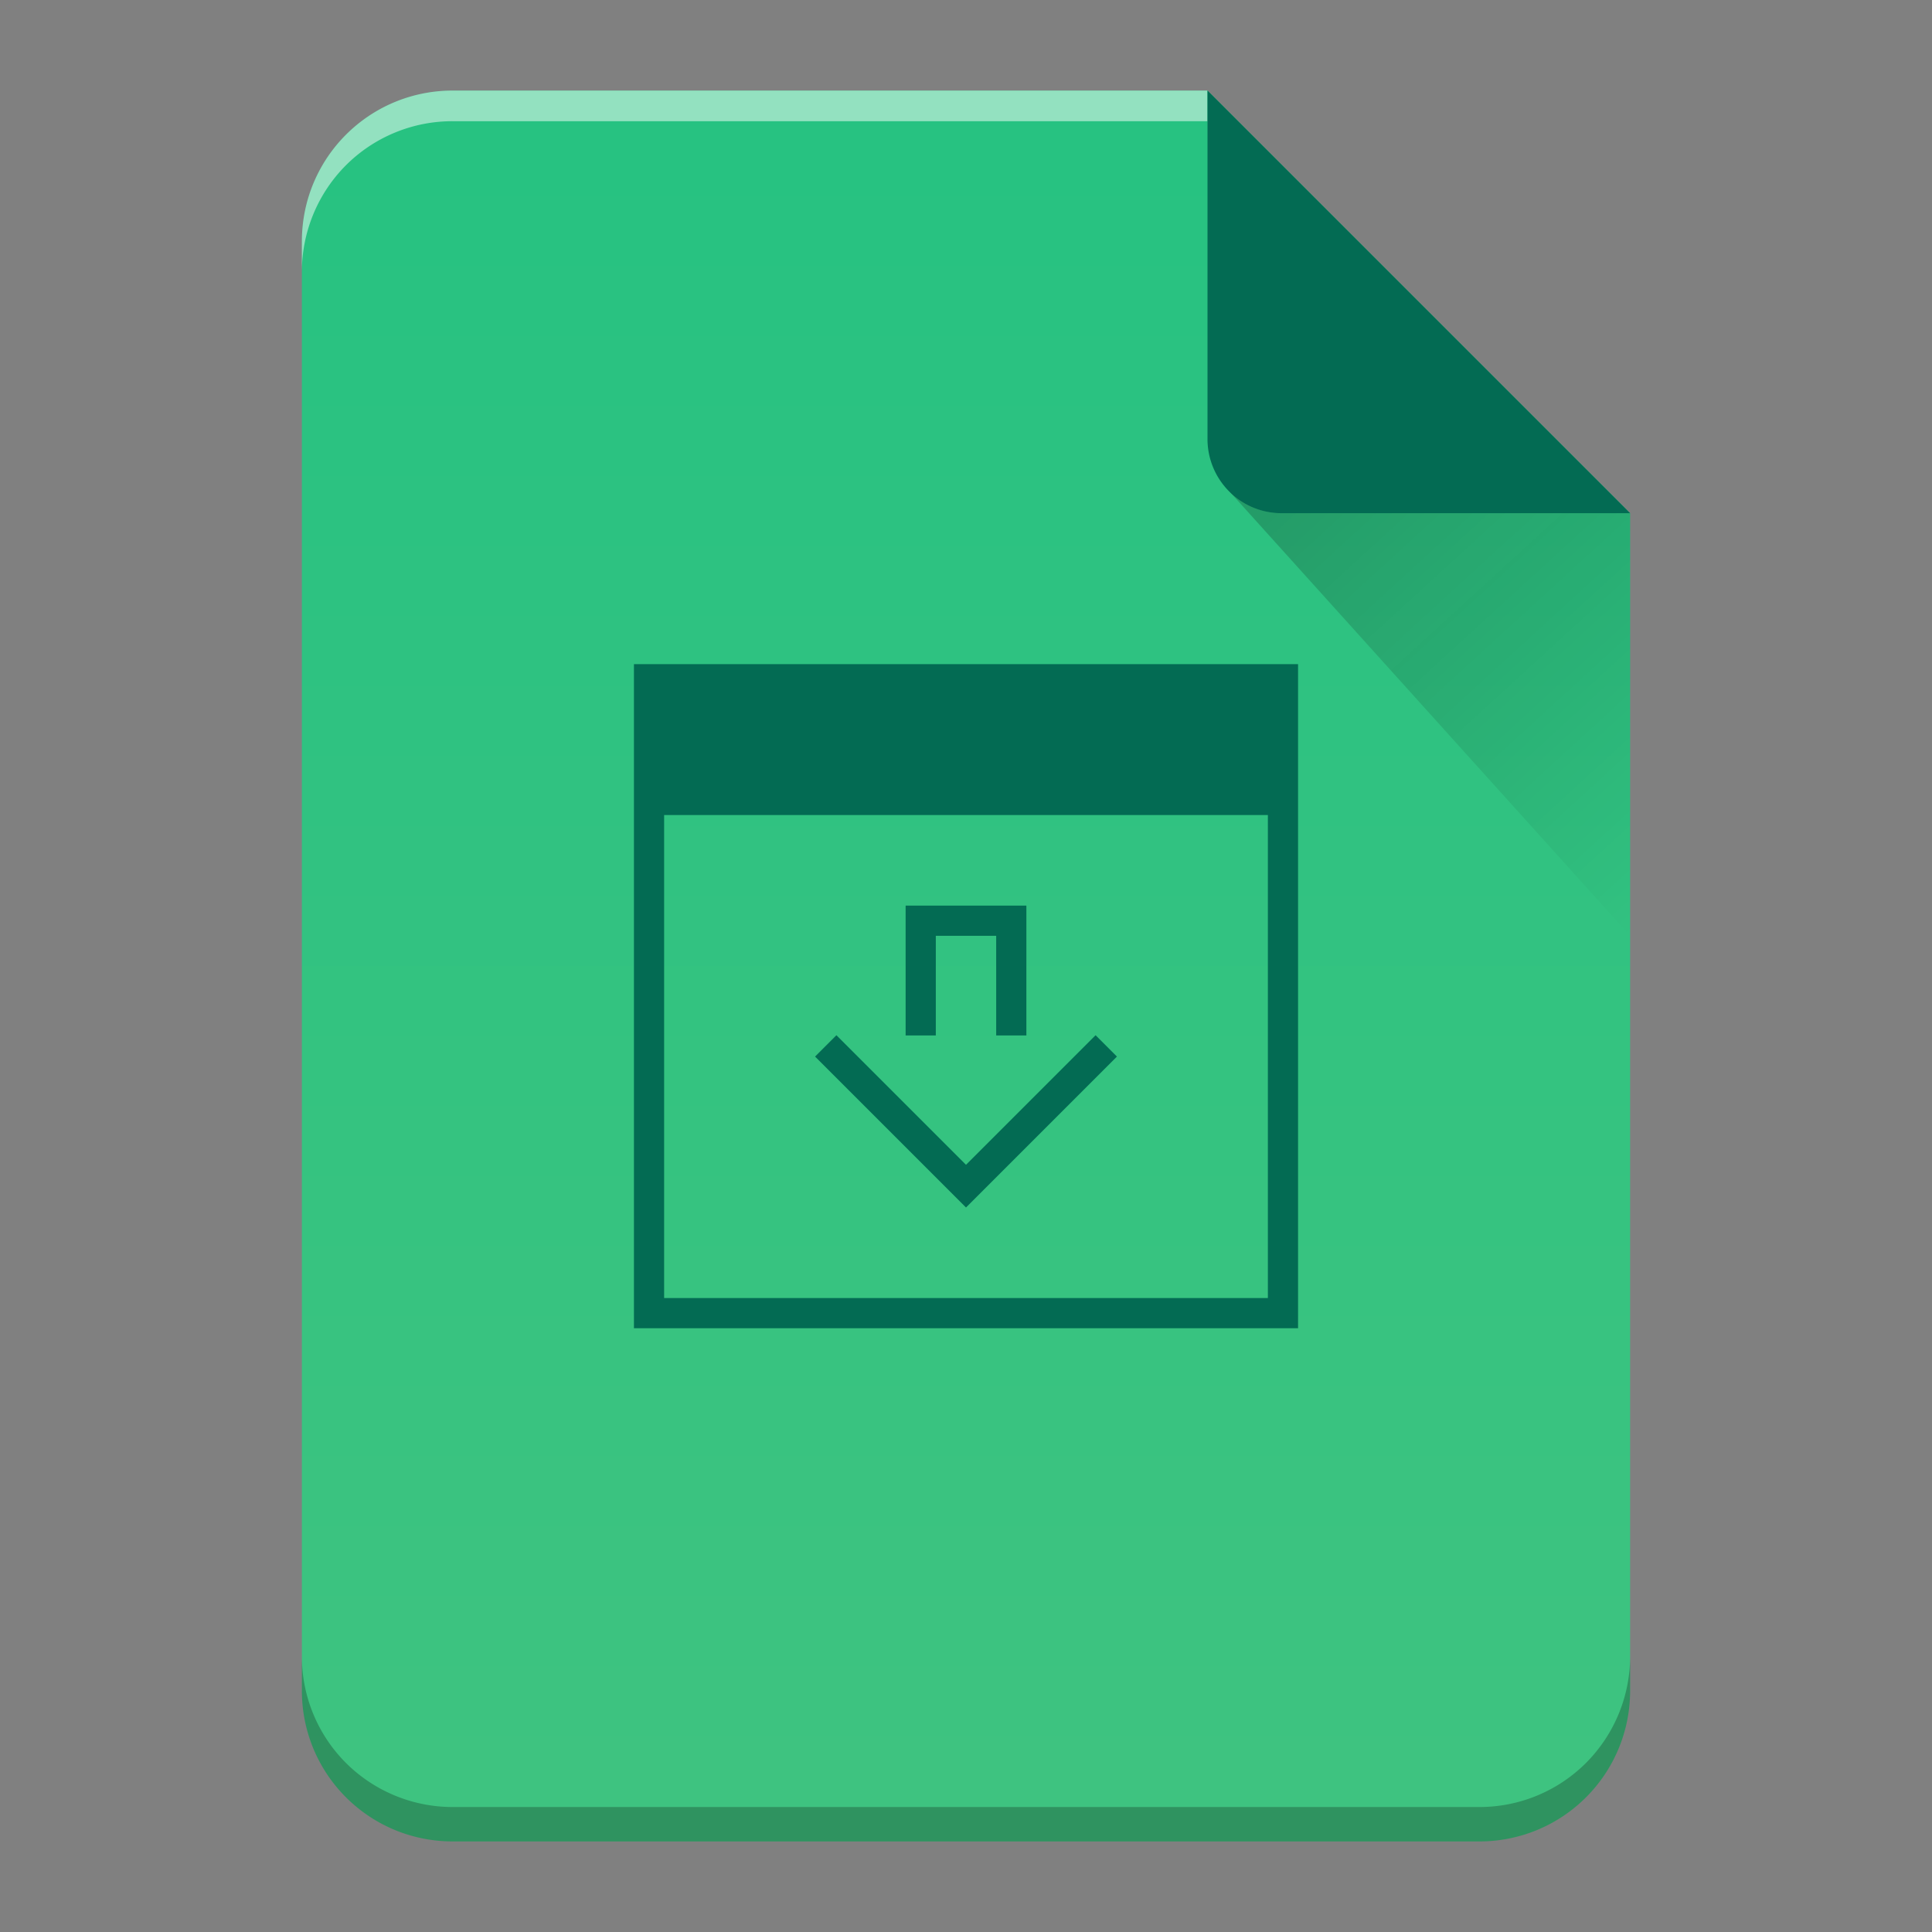 <?xml version="1.0" encoding="UTF-8" standalone="no"?>
<svg
   xmlns:dc="http://purl.org/dc/elements/1.1/"
   xmlns:cc="http://creativecommons.org/ns#"
   xmlns:rdf="http://www.w3.org/1999/02/22-rdf-syntax-ns#"
   xmlns:svg="http://www.w3.org/2000/svg"
   xmlns="http://www.w3.org/2000/svg"
   xmlns:xlink="http://www.w3.org/1999/xlink"
   xmlns:sodipodi="http://sodipodi.sourceforge.net/DTD/sodipodi-0.dtd"
   xmlns:inkscape="http://www.inkscape.org/namespaces/inkscape"
   width="64"
   height="64"
   version="1.1"
   id="svg41"
   sodipodi:docname="text-x-install.svg"
   inkscape:version="0.92.4 (5da689c313, 2019-01-14)">
  <rect width="100%" height="100%" fill="#808080" stroke="none"/>
  <sodipodi:namedview
     pagecolor="#ffffff"
     bordercolor="#666666"
     borderopacity="1"
     objecttolerance="10"
     gridtolerance="10"
     guidetolerance="10"
     inkscape:pageopacity="0"
     inkscape:pageshadow="2"
     inkscape:window-width="848"
     inkscape:window-height="480"
     id="namedview43"
     showgrid="false"
     inkscape:zoom="3.6875"
     inkscape:cx="3.9322034"
     inkscape:cy="32"
     inkscape:window-x="0"
     inkscape:window-y="25"
     inkscape:window-maximized="0"
     inkscape:current-layer="svg41" />
  <defs
     id="defs25">
    <linearGradient
       id="b"
       y1="61"
       y2="3"
       x2="0"
       gradientUnits="userSpaceOnUse"
       gradientTransform="matrix(1 0 0 -1 0 64)">
      <stop
         stop-color="#26c281"
         id="stop2" />
      <stop
         offset="1"
         stop-color="#3fc380"
         id="stop4" />
    </linearGradient>
    <linearGradient
       id="c"
       y1="61"
       y2="47"
       x2="0"
       gradientUnits="userSpaceOnUse"
       gradientTransform="matrix(1 0 0 -1 0 64)">
      <stop
         stop-color="#036b53"
         id="stop7" />
      <stop
         offset="1"
         stop-color="#036b53"
         id="stop9" />
    </linearGradient>
    <linearGradient
       xlink:href="#a"
       id="e"
       gradientUnits="userSpaceOnUse"
       x1="0"
       y1="60.774"
       x2="0"
       y2="2.345" />
    <linearGradient
       id="a"
       y1="392.36"
       y2="336.36"
       x2="0"
       gradientUnits="userSpaceOnUse"
       gradientTransform="translate(254 -254)">
      <stop
         stop-color="#fff"
         stop-opacity="0"
         id="stop13" />
      <stop
         offset="1"
         stop-color="#fff"
         stop-opacity=".2"
         id="stop15" />
    </linearGradient>
    <linearGradient
       id="g"
       y1="17.475"
       y2="31"
       x1="41.616"
       x2="54"
       gradientUnits="userSpaceOnUse">
      <stop
         stop-color="#060606"
         id="stop18" />
      <stop
         offset="1"
         stop-opacity="0"
         id="stop20" />
    </linearGradient>
    <linearGradient
       xlink:href="#b"
       id="d"
       x1="10"
       y1="3"
       x2="10"
       y2="61"
       gradientUnits="userSpaceOnUse"
       gradientTransform="translate(-40)" />
    <linearGradient
       xlink:href="#c"
       id="f"
       x1="40"
       y1="3"
       x2="40"
       y2="17"
       gradientUnits="userSpaceOnUse"
       gradientTransform="translate(-40)" />
  </defs>
  <path
     d="M 40,3 H 15 c -2.77,0 -5,2.23 -5,5 v 48 c 0,2.77 2.23,5 5,5 h 34 c 2.77,0 5,-2.23 5,-5 V 17 Z"
     id="path27"
     style="fill:url(#d)"
     inkscape:connector-curvature="0" />
  <path
     d="M 21,22 V 44 H 43 V 22 Z m 1,5 H 42 V 43 H 22 Z m 8,3 v 4.301 h 1 V 31 h 2 v 3.301 h 1 V 30 Z M 27.707,34.293 27,35 l 5,5 5,-5 -0.707,-0.707 -4.293,4.293 -1,-1 z"
     id="path29"
     inkscape:connector-curvature="0"
     style="fill:#036b53" />
  <path
     d="M 40,3 H 15 c -2.77,0 -5,2.23 -5,5 v 48 c 0,2.77 2.23,5 5,5 h 34 c 2.77,0 5,-2.23 5,-5 V 17 Z"
     id="path31"
     style="fill:url(#e)"
     inkscape:connector-curvature="0" />
  <path
     d="M 40,3 H 15 C 12.23,3 10,5.23 10,8 V 9.014 A 5.005,5.005 0 0 1 11.46,5.474 4.989,4.989 0 0 1 15,4.015 H 40 V 4 Z"
     id="path33"
     inkscape:connector-curvature="0"
     style="opacity:0.5;fill:#ffffff" />
  <path
     d="M 54,54.86 A 5.004,5.004 0 0 1 52.54,58.398 4.989,4.989 0 0 1 49,59.86 H 15 A 5.005,5.005 0 0 1 11.46,58.4 4.989,4.989 0 0 1 10,54.86 V 56 c 0,2.77 2.23,5 5,5 h 34 c 2.77,0 5,-2.23 5,-5 z"
     id="path35"
     inkscape:connector-curvature="0"
     style="opacity:0.25;fill-opacity:0.992" />
  <path
     d="M 40,3 V 14.535 A 2.456,2.456 0 0 0 42.465,17 H 54 Z"
     id="path37"
     style="fill:url(#f);fill-rule:evenodd"
     inkscape:connector-curvature="0" />
  <path
     d="M 40.73,16.283 54,31 V 17 H 42.465 c -0.68,0 -1.29,-0.276 -1.735,-0.717 z"
     id="path39"
     style="opacity:0.2;fill:url(#g);fill-rule:evenodd"
     inkscape:connector-curvature="0" />
</svg>
